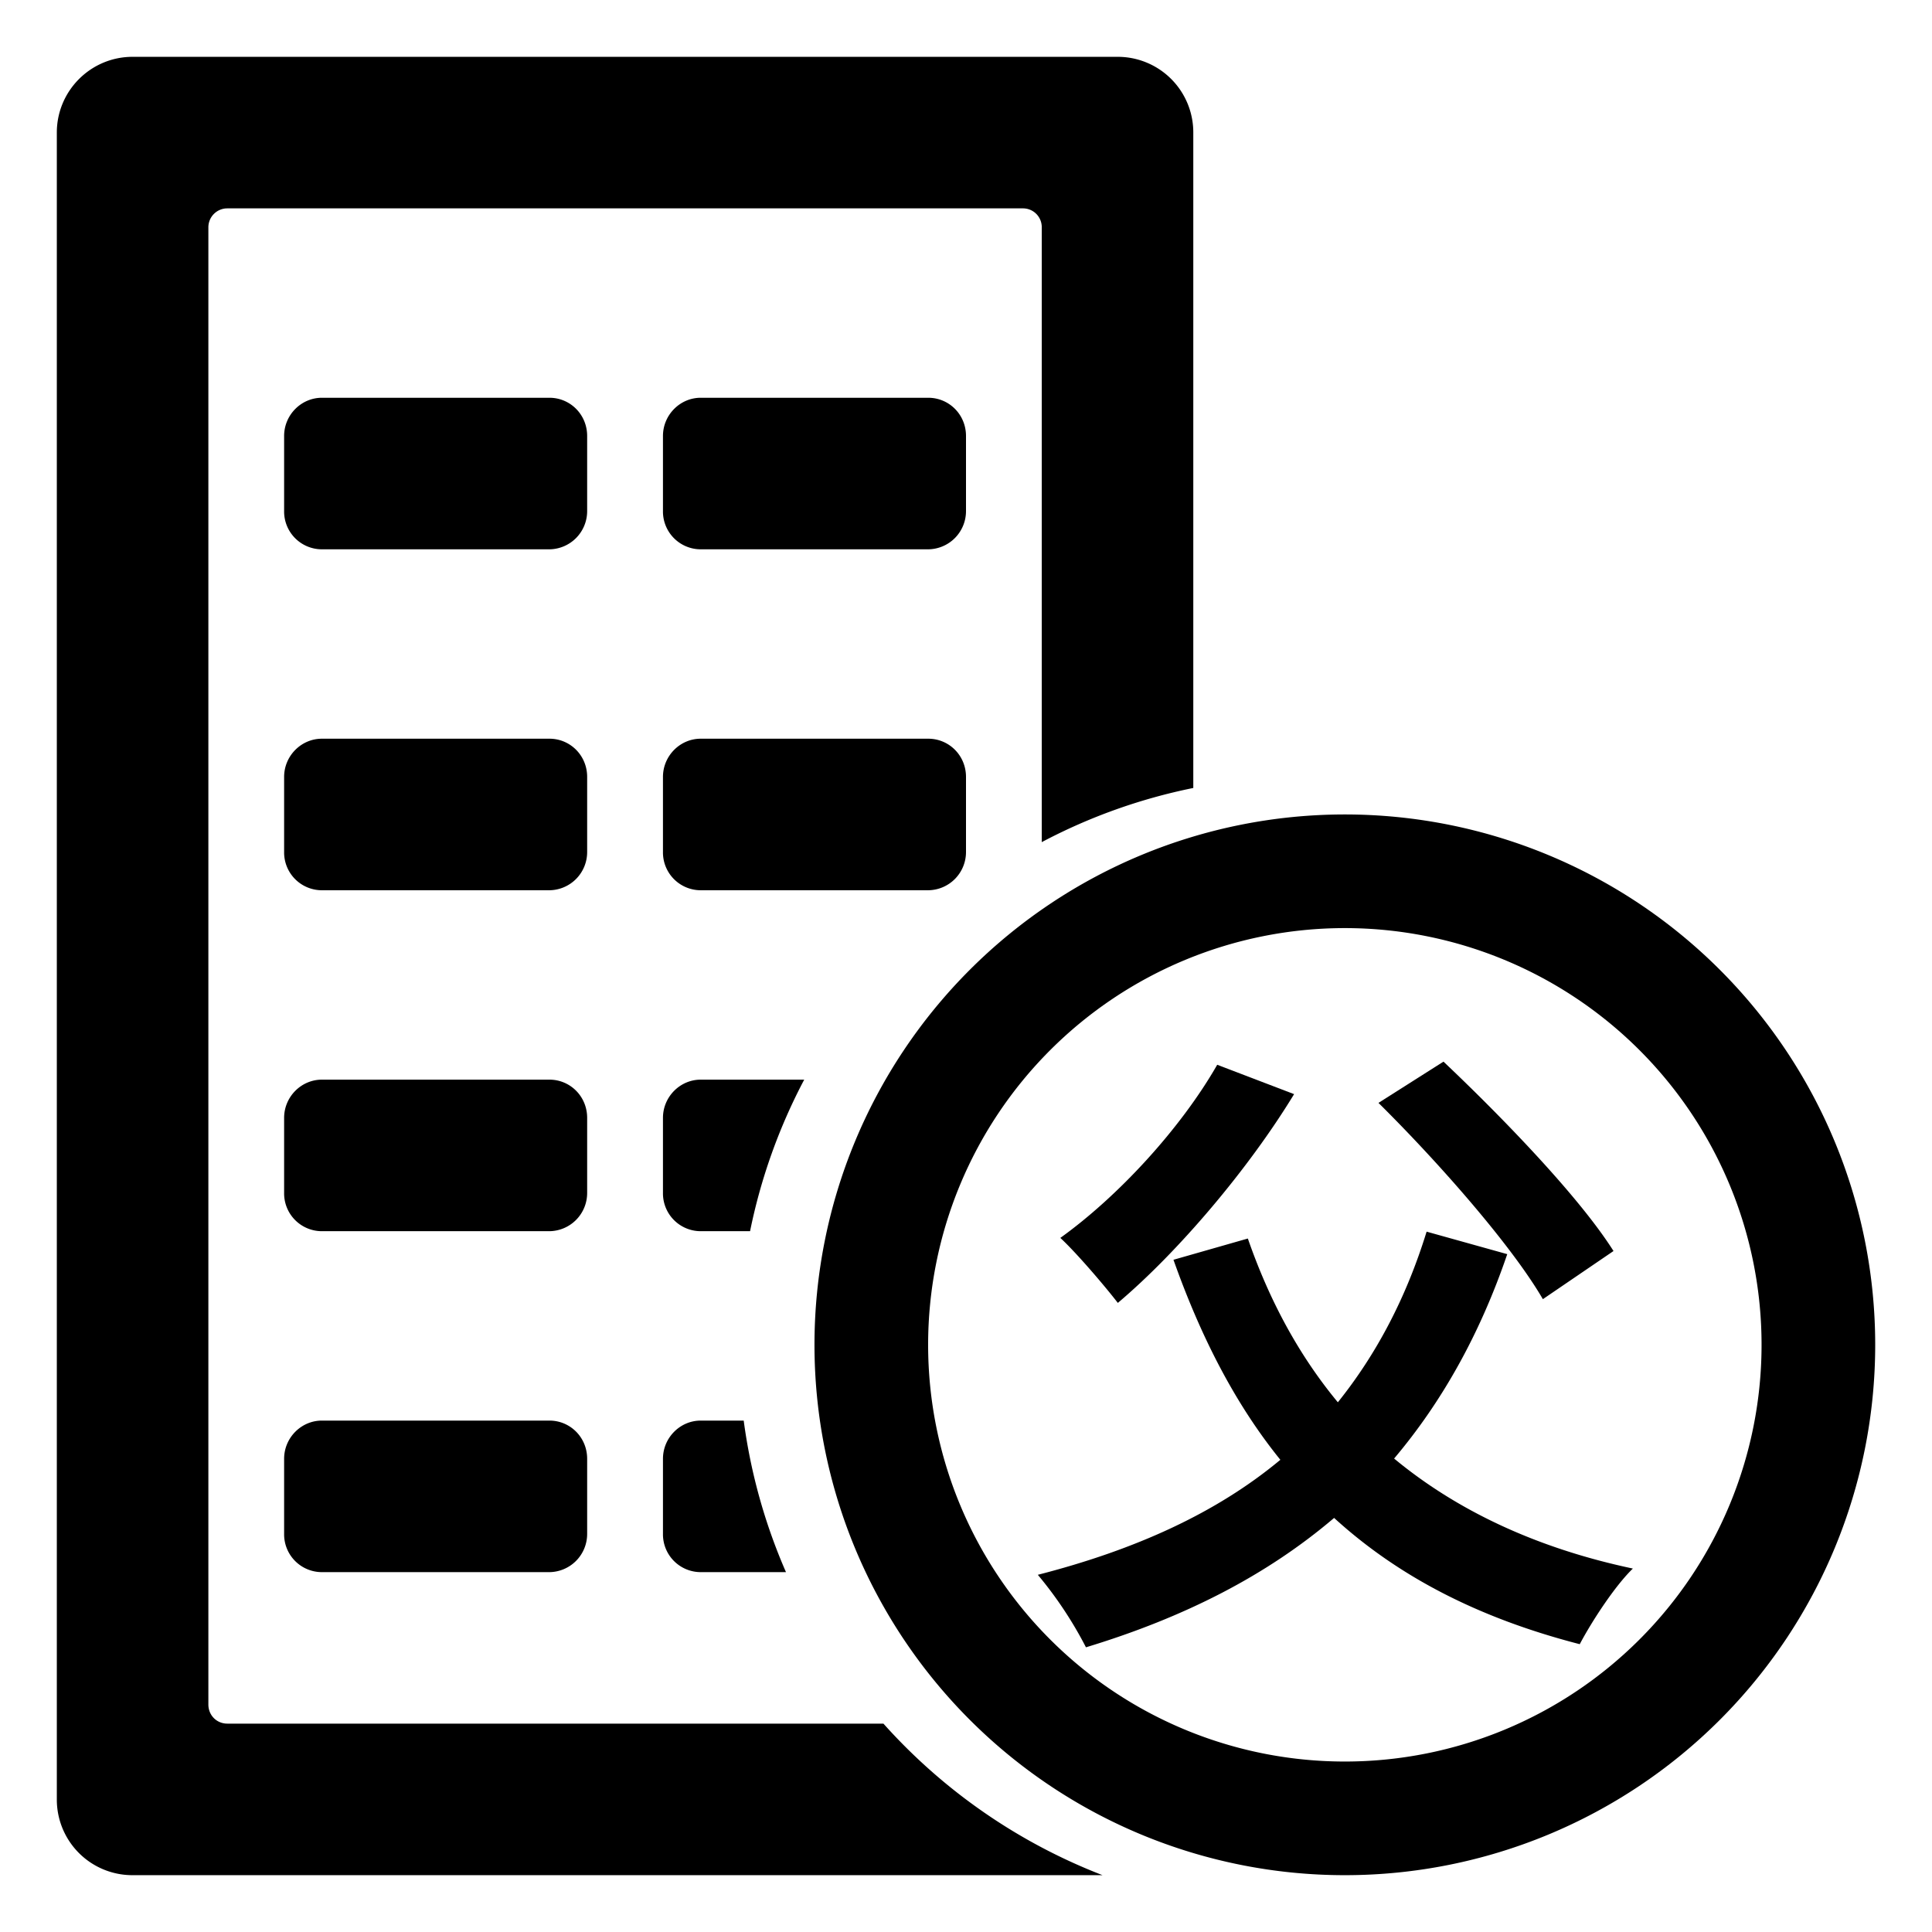 <?xml version="1.0" standalone="no"?><!DOCTYPE svg PUBLIC "-//W3C//DTD SVG 1.1//EN" "http://www.w3.org/Graphics/SVG/1.1/DTD/svg11.dtd"><svg t="1567153402815" class="icon" viewBox="0 0 1024 1024" version="1.1" xmlns="http://www.w3.org/2000/svg" p-id="829" xmlns:xlink="http://www.w3.org/1999/xlink" width="200" height="200"><defs><style type="text/css"></style></defs><path d="M632.471 417.641a298.466 298.466 0 0 0-80.324 28.702V120.591A9.939 9.939 0 0 0 542.118 110.441H120.471a10.029 10.029 0 0 0-10.029 10.15v782.818c0 5.813 4.488 10.15 10.029 10.15h347.768A301.749 301.749 0 0 0 584.373 993.882H70.114A40.056 40.056 0 0 1 30.118 953.705V70.264C30.118 48.188 48.008 30.208 70.114 30.118h522.36A40.056 40.056 0 0 1 632.471 70.295v347.347zM426.255 572.235a299.068 299.068 0 0 0-28.702 80.324h-26.172a20.028 20.028 0 0 1-19.998-20.299v-39.755c0-11.204 9.096-20.269 19.998-20.269h54.874z m-32.075 180.706a299.068 299.068 0 0 0 22.408 80.324h-45.176a20.028 20.028 0 0 1-20.028-20.299v-39.755c0-11.204 9.096-20.269 19.998-20.269h22.799zM150.588 231.093C150.588 219.889 159.684 210.824 170.616 210.824h120.591c11.023 0 19.998 8.885 19.998 20.269v39.755a20.239 20.239 0 0 1-19.998 20.299H170.616A20.028 20.028 0 0 1 150.588 270.848v-39.755z m0 180.706c0-11.204 9.096-20.269 20.028-20.269h120.591c11.023 0 19.998 8.885 19.998 20.269v39.755a20.239 20.239 0 0 1-19.998 20.299H170.616A20.028 20.028 0 0 1 150.588 451.554v-39.755z m0 180.706c0-11.204 9.096-20.269 20.028-20.269h120.591c11.023 0 19.998 8.885 19.998 20.269v39.755a20.239 20.239 0 0 1-19.998 20.299H170.616A20.028 20.028 0 0 1 150.588 632.26v-39.755z m0 180.706c0-11.204 9.096-20.269 20.028-20.269h120.591c11.023 0 19.998 8.885 19.998 20.269v39.755a20.239 20.239 0 0 1-19.998 20.299H170.616A20.028 20.028 0 0 1 150.588 812.966v-39.755z m200.794-542.118c0-11.204 9.096-20.269 19.998-20.269h120.591c11.053 0 20.028 8.885 20.028 20.269v39.755a20.239 20.239 0 0 1-20.028 20.299h-120.591a20.028 20.028 0 0 1-19.998-20.299v-39.755z m0 180.706c0-11.204 9.096-20.269 19.998-20.269h120.591c11.053 0 20.028 8.885 20.028 20.269v39.755a20.239 20.239 0 0 1-20.028 20.299h-120.591a20.028 20.028 0 0 1-19.998-20.299v-39.755z m361.412 582.084a281.088 281.088 0 1 1 0-562.206 281.088 281.088 0 0 1 0 562.206z m0-60.235a220.853 220.853 0 1 0 0-441.736 220.853 220.853 0 0 0 0 441.736z"  p-id="830"></path><path d="M855.191 663.07l-37.436 25.51c-16.565-28.491-55.326-72.553-87.13-104.026l34.455-21.865c31.142 29.485 71.891 71.56 90.112 100.382z m-210.04-98.726l40.749 15.571c-24.184 39.755-61.621 83.817-93.425 110.652-6.626-8.614-21.865-26.504-30.479-34.455 30.479-21.865 63.608-57.645 83.155-91.768z m110.984 88.456l42.737 11.927c-14.577 42.737-34.786 78.517-59.964 108.333 32.798 27.166 74.872 47.375 126.554 58.308-9.608 9.276-21.865 28.16-28.16 40.087-54.001-13.914-96.407-36.111-130.199-66.921-35.78 30.479-79.179 52.676-131.524 68.578a208.956 208.956 0 0 0-25.51-38.43c51.682-13.252 94.75-32.798 128.542-60.958-23.853-29.485-42.074-64.934-56.651-106.014l39.424-11.264c11.264 32.467 26.835 61.621 47.706 86.799 20.209-25.178 36.111-54.995 47.044-90.443z"  p-id="831"></path></svg>
